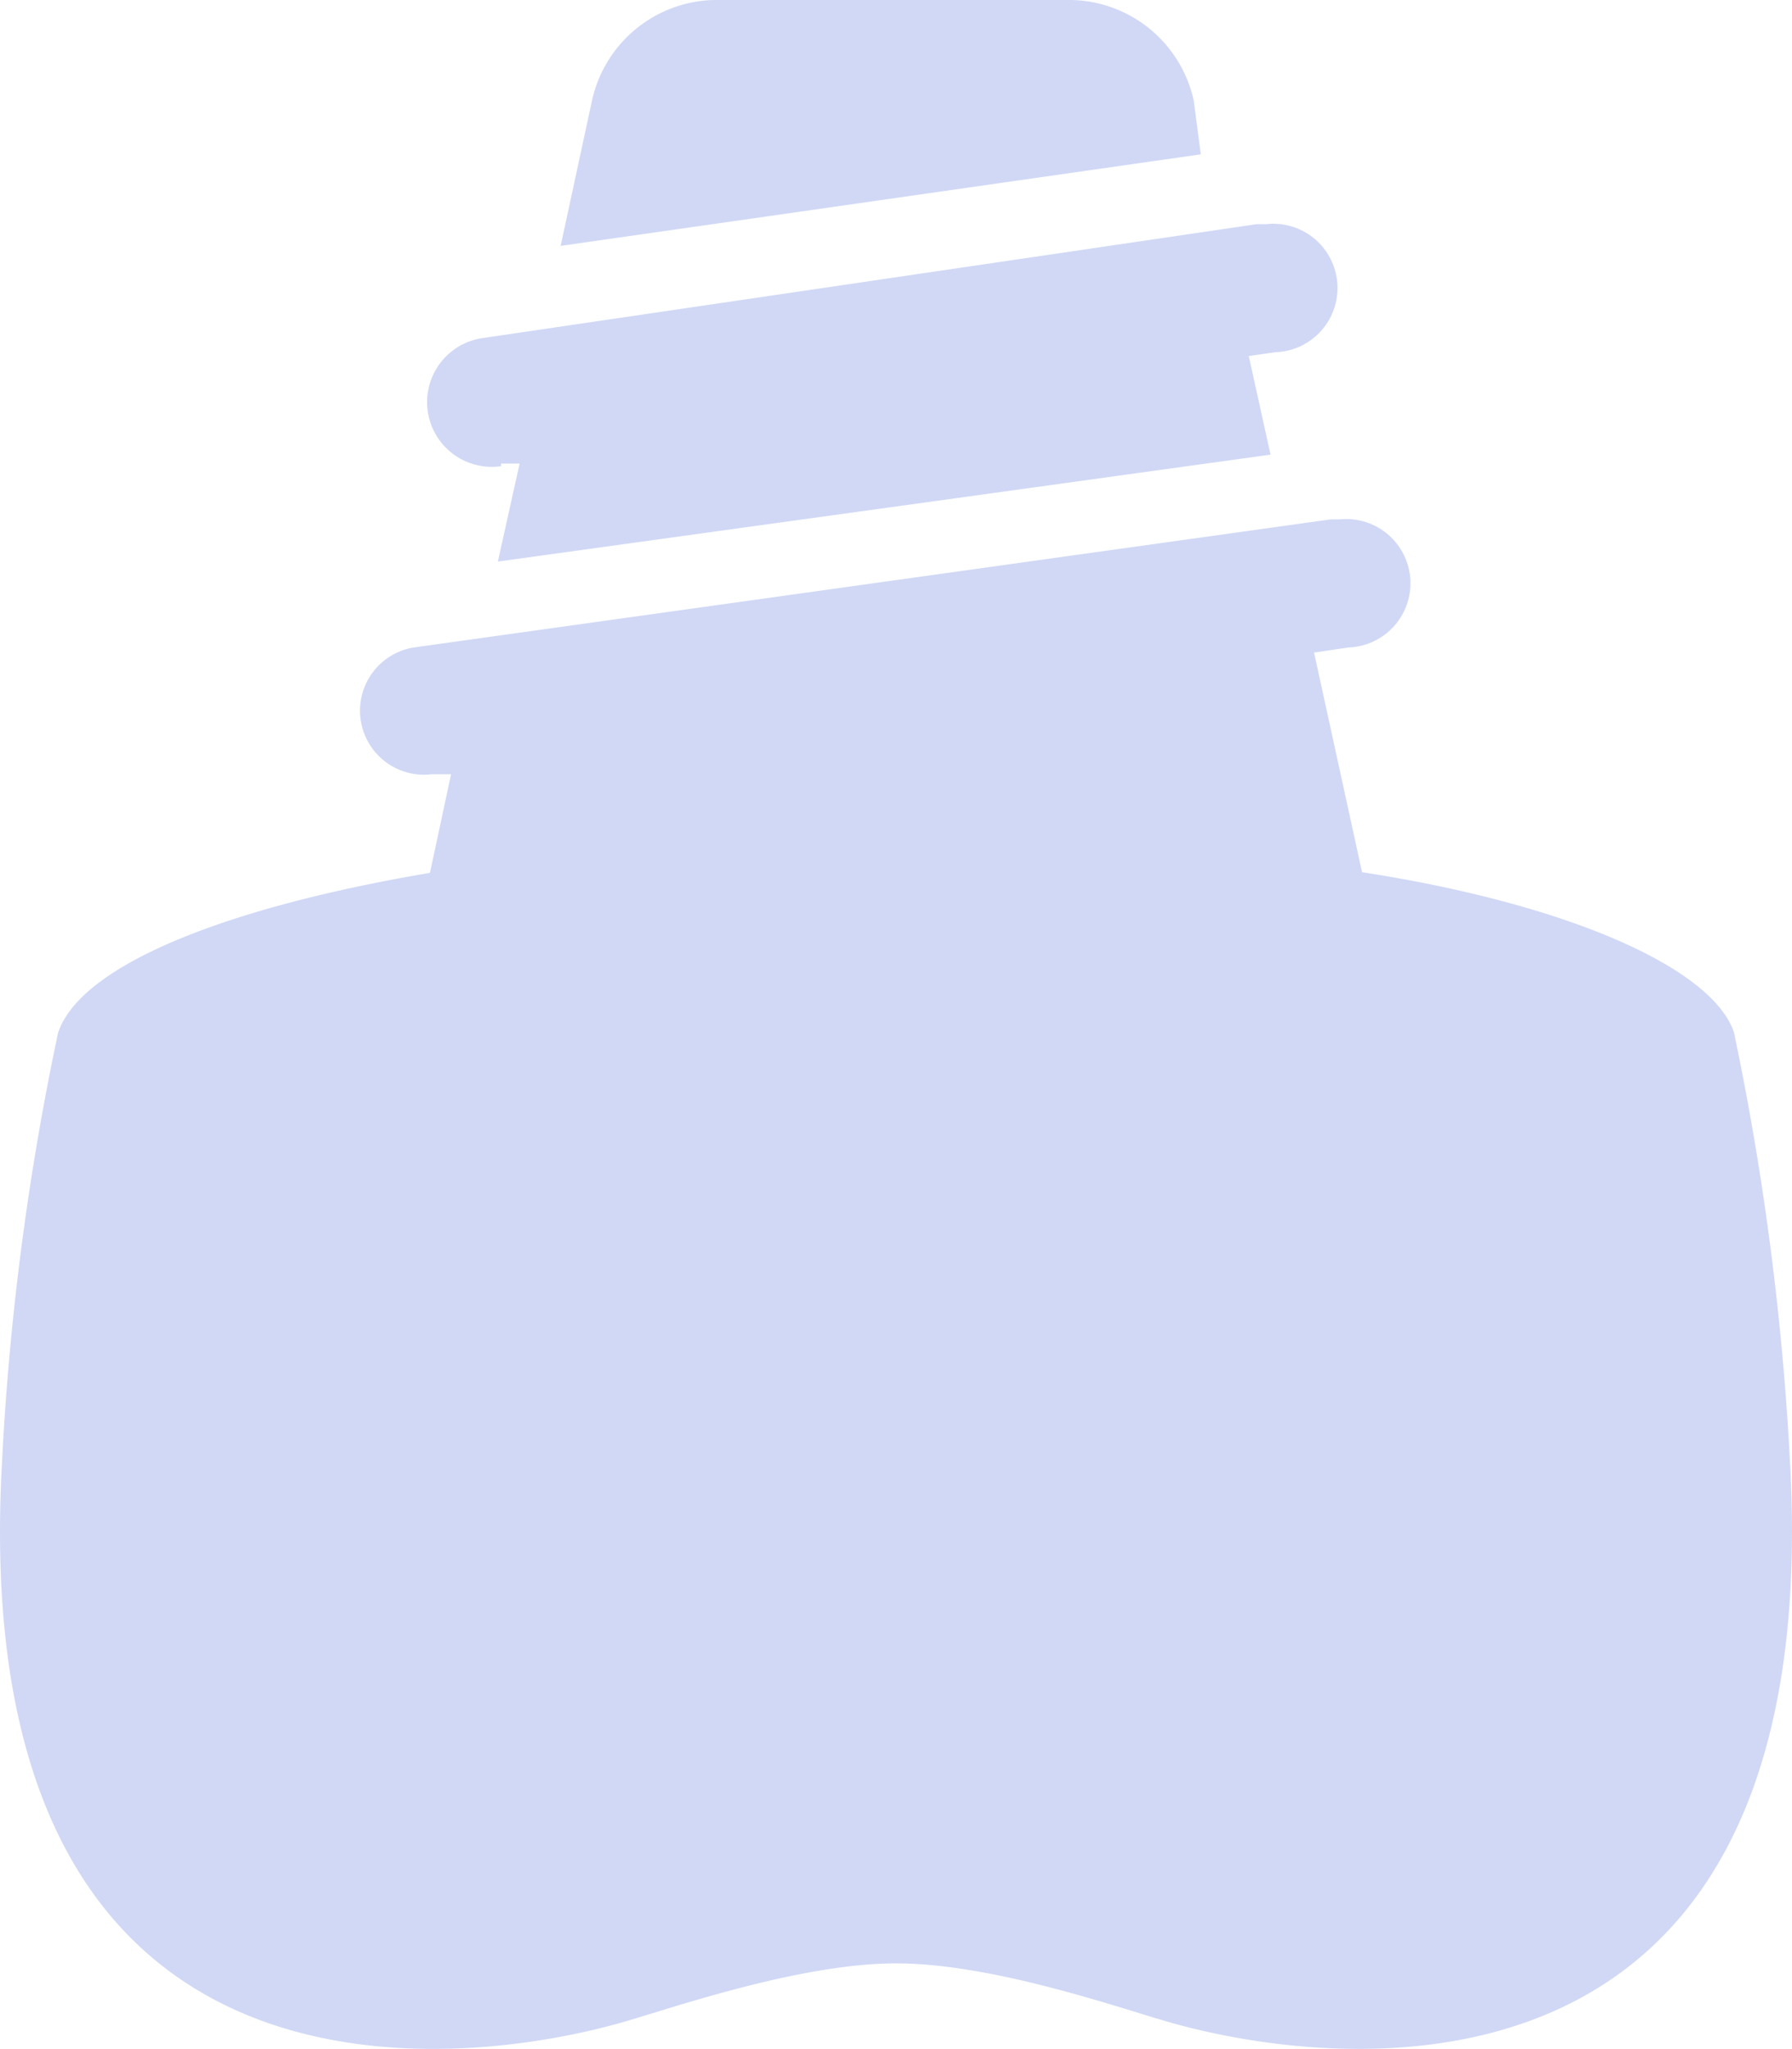 <svg width="28" height="32" fill="none" xmlns="http://www.w3.org/2000/svg"><g clip-path="url(#clip0_330_2444)"><path opacity=".3" fill-rule="evenodd" clip-rule="evenodd" d="M18.652 1.57a2 2 0 00-2-1.57H11.25a2 2 0 00-2 1.57l-.49 2.27 10.002-1.43-.11-.84zm-8.496 29.882c.934-.288 2.572-.791 3.844-.791 1.27 0 2.865.49 3.825.785.127.039.243.075.346.105 2.58.77 10.342 1.77 9.802-8.64a43.88 43.88 0 00-.88-6.79c-.34-1-2.57-2-5.811-2.5l-.75-3.43.54-.08a1.003 1.003 0 10-.14-2h-.14l-14.324 2a1 1 0 00.28 1.98h.3l-.33 1.54c-3.25.55-5.47 1.46-5.811 2.5a42.671 42.671 0 00-.88 6.79c-.54 10.4 7.222 9.4 9.802 8.63.095-.028.205-.062.327-.1zM8.119 7.24h-.29v.04a1.01 1.01 0 11-.29-2L19.642 3.5h.15a1.003 1.003 0 11.14 2l-.42.06.34 1.54L7.779 8.77l.34-1.53z" fill="#637EDD"/></g><defs><clipPath id="clip0_330_2444"><path fill="#fff" d="M0 0h28v32H0z"/></clipPath></defs></svg>